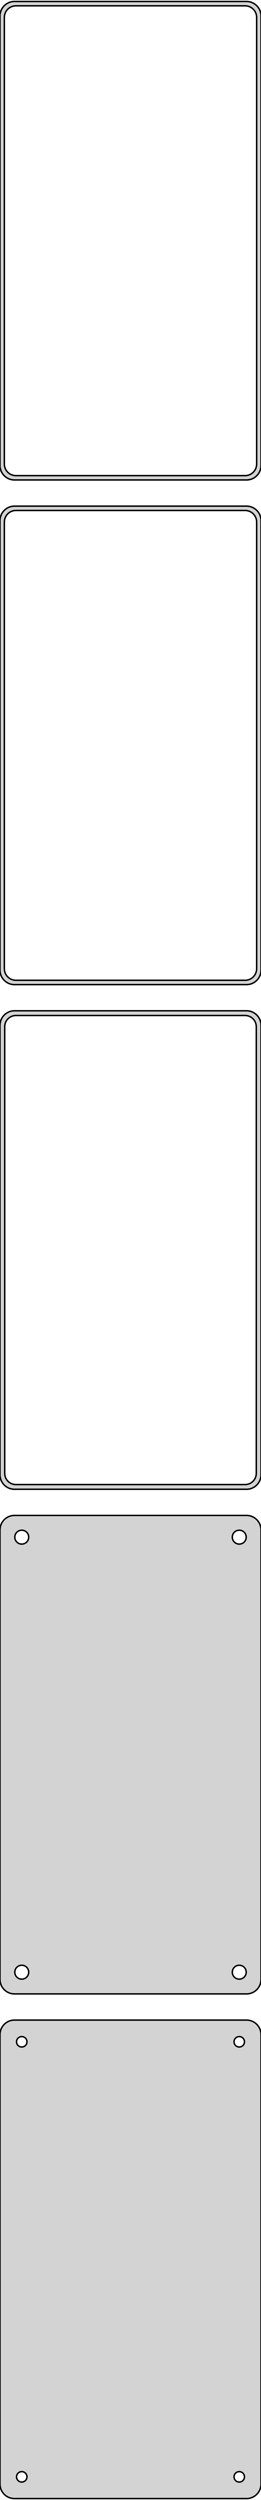<?xml version="1.0" standalone="no"?>
<!DOCTYPE svg PUBLIC "-//W3C//DTD SVG 1.1//EN" "http://www.w3.org/Graphics/SVG/1.1/DTD/svg11.dtd">
<svg width="90mm" height="862mm" viewBox="-45 -1475 90 862" xmlns="http://www.w3.org/2000/svg" version="1.1">
<title>OpenSCAD Model</title>
<path d="
M 40.937,-1309.59 L 41.545,-1309.74 L 42.129,-1309.98 L 42.679,-1310.28 L 43.187,-1310.65 L 43.645,-1311.08
 L 44.045,-1311.56 L 44.382,-1312.09 L 44.649,-1312.66 L 44.843,-1313.26 L 44.961,-1313.87 L 45,-1314.5
 L 45,-1469.5 L 44.961,-1470.13 L 44.843,-1470.74 L 44.649,-1471.34 L 44.382,-1471.91 L 44.045,-1472.44
 L 43.645,-1472.92 L 43.187,-1473.35 L 42.679,-1473.72 L 42.129,-1474.02 L 41.545,-1474.26 L 40.937,-1474.41
 L 40.314,-1474.49 L -40.314,-1474.49 L -40.937,-1474.41 L -41.545,-1474.26 L -42.129,-1474.02 L -42.679,-1473.72
 L -43.187,-1473.35 L -43.645,-1472.92 L -44.045,-1472.44 L -44.382,-1471.91 L -44.649,-1471.34 L -44.843,-1470.74
 L -44.9,-1470.44 L -45,-1470.44 L -45,-1313.56 L -44.9,-1313.56 L -44.843,-1313.26 L -44.649,-1312.66
 L -44.382,-1312.09 L -44.045,-1311.56 L -43.645,-1311.08 L -43.187,-1310.65 L -42.679,-1310.28 L -42.129,-1309.98
 L -41.545,-1309.74 L -40.937,-1309.59 L -40.314,-1309.51 L 40.314,-1309.51 z
M -39.751,-1311.01 L -40.249,-1311.07 L -40.736,-1311.2 L -41.203,-1311.38 L -41.643,-1311.62 L -42.05,-1311.92
 L -42.416,-1312.26 L -42.736,-1312.65 L -43.005,-1313.07 L -43.219,-1313.53 L -43.374,-1314.01 L -43.468,-1314.5
 L -43.5,-1315 L -43.5,-1469 L -43.468,-1469.5 L -43.374,-1469.99 L -43.219,-1470.47 L -43.005,-1470.93
 L -42.736,-1471.35 L -42.416,-1471.74 L -42.05,-1472.08 L -41.643,-1472.38 L -41.203,-1472.62 L -40.736,-1472.8
 L -40.249,-1472.93 L -39.751,-1472.99 L 39.751,-1472.99 L 40.249,-1472.93 L 40.736,-1472.8 L 41.203,-1472.62
 L 41.643,-1472.38 L 42.05,-1472.08 L 42.416,-1471.74 L 42.736,-1471.35 L 43.005,-1470.93 L 43.219,-1470.47
 L 43.374,-1469.99 L 43.468,-1469.5 L 43.5,-1469 L 43.5,-1315 L 43.468,-1314.5 L 43.374,-1314.01
 L 43.219,-1313.53 L 43.005,-1313.07 L 42.736,-1312.65 L 42.416,-1312.26 L 42.05,-1311.92 L 41.643,-1311.62
 L 41.203,-1311.38 L 40.736,-1311.2 L 40.249,-1311.07 L 39.751,-1311.01 z
M 40.937,-1135.59 L 41.545,-1135.74 L 42.129,-1135.98 L 42.679,-1136.28 L 43.187,-1136.65 L 43.645,-1137.08
 L 44.045,-1137.56 L 44.382,-1138.09 L 44.649,-1138.66 L 44.843,-1139.26 L 44.961,-1139.87 L 45,-1140.5
 L 45,-1295.5 L 44.961,-1296.13 L 44.843,-1296.74 L 44.649,-1297.34 L 44.382,-1297.91 L 44.045,-1298.44
 L 43.645,-1298.92 L 43.187,-1299.35 L 42.679,-1299.72 L 42.129,-1300.02 L 41.545,-1300.26 L 40.937,-1300.41
 L 40.314,-1300.49 L -40.314,-1300.49 L -40.937,-1300.41 L -41.545,-1300.26 L -42.129,-1300.02 L -42.679,-1299.72
 L -43.187,-1299.35 L -43.645,-1298.92 L -44.045,-1298.44 L -44.382,-1297.91 L -44.649,-1297.34 L -44.843,-1296.74
 L -44.961,-1296.13 L -45,-1295.5 L -45,-1140.5 L -44.961,-1139.87 L -44.843,-1139.26 L -44.649,-1138.66
 L -44.382,-1138.09 L -44.045,-1137.56 L -43.645,-1137.08 L -43.187,-1136.65 L -42.679,-1136.28 L -42.129,-1135.98
 L -41.545,-1135.74 L -40.937,-1135.59 L -40.314,-1135.51 L 40.314,-1135.51 z
M -39.751,-1137.01 L -40.249,-1137.07 L -40.736,-1137.2 L -41.203,-1137.38 L -41.643,-1137.62 L -42.05,-1137.92
 L -42.416,-1138.26 L -42.736,-1138.65 L -43.005,-1139.07 L -43.219,-1139.53 L -43.374,-1140.01 L -43.468,-1140.5
 L -43.5,-1141 L -43.5,-1295 L -43.468,-1295.5 L -43.374,-1295.99 L -43.219,-1296.47 L -43.005,-1296.93
 L -42.736,-1297.35 L -42.416,-1297.74 L -42.05,-1298.08 L -41.643,-1298.38 L -41.203,-1298.62 L -40.736,-1298.8
 L -40.249,-1298.93 L -39.751,-1298.99 L 39.751,-1298.99 L 40.249,-1298.93 L 40.736,-1298.8 L 41.203,-1298.62
 L 41.643,-1298.38 L 42.05,-1298.08 L 42.416,-1297.74 L 42.736,-1297.35 L 43.005,-1296.93 L 43.219,-1296.47
 L 43.374,-1295.99 L 43.468,-1295.5 L 43.5,-1295 L 43.5,-1141 L 43.468,-1140.5 L 43.374,-1140.01
 L 43.219,-1139.53 L 43.005,-1139.07 L 42.736,-1138.65 L 42.416,-1138.26 L 42.05,-1137.92 L 41.643,-1137.62
 L 41.203,-1137.38 L 40.736,-1137.2 L 40.249,-1137.07 L 39.751,-1137.01 z
M 40.937,-961.589 L 41.545,-961.745 L 42.129,-961.976 L 42.679,-962.278 L 43.187,-962.647 L 43.645,-963.077
 L 44.045,-963.561 L 44.382,-964.091 L 44.649,-964.659 L 44.843,-965.257 L 44.961,-965.873 L 45,-966.5
 L 45,-1121.5 L 44.961,-1122.13 L 44.843,-1122.74 L 44.649,-1123.34 L 44.382,-1123.91 L 44.045,-1124.44
 L 43.645,-1124.92 L 43.187,-1125.35 L 42.679,-1125.72 L 42.129,-1126.02 L 41.545,-1126.26 L 40.937,-1126.41
 L 40.314,-1126.49 L -40.314,-1126.49 L -40.937,-1126.41 L -41.545,-1126.26 L -42.129,-1126.02 L -42.679,-1125.72
 L -43.187,-1125.35 L -43.645,-1124.92 L -44.045,-1124.44 L -44.382,-1123.91 L -44.649,-1123.34 L -44.843,-1122.74
 L -44.961,-1122.13 L -45,-1121.5 L -45,-966.5 L -44.961,-965.873 L -44.843,-965.257 L -44.649,-964.659
 L -44.382,-964.091 L -44.045,-963.561 L -43.645,-963.077 L -43.187,-962.647 L -42.679,-962.278 L -42.129,-961.976
 L -41.545,-961.745 L -40.937,-961.589 L -40.314,-961.51 L 40.314,-961.51 z
M -39.743,-963.135 L -40.226,-963.196 L -40.697,-963.317 L -41.149,-963.496 L -41.575,-963.73 L -41.968,-964.016
 L -42.323,-964.349 L -42.633,-964.724 L -42.894,-965.134 L -43.101,-965.574 L -43.251,-966.037 L -43.342,-966.515
 L -43.373,-967 L -43.373,-1121 L -43.342,-1121.49 L -43.251,-1121.96 L -43.101,-1122.43 L -42.894,-1122.87
 L -42.633,-1123.28 L -42.323,-1123.65 L -41.968,-1123.98 L -41.575,-1124.27 L -41.149,-1124.5 L -40.697,-1124.68
 L -40.226,-1124.8 L -39.743,-1124.86 L 39.743,-1124.86 L 40.226,-1124.8 L 40.697,-1124.68 L 41.149,-1124.5
 L 41.575,-1124.27 L 41.968,-1123.98 L 42.323,-1123.65 L 42.633,-1123.28 L 42.894,-1122.87 L 43.101,-1122.43
 L 43.251,-1121.96 L 43.342,-1121.49 L 43.373,-1121 L 43.373,-967 L 43.342,-966.515 L 43.251,-966.037
 L 43.101,-965.574 L 42.894,-965.134 L 42.633,-964.724 L 42.323,-964.349 L 41.968,-964.016 L 41.575,-963.73
 L 41.149,-963.496 L 40.697,-963.317 L 40.226,-963.196 L 39.743,-963.135 z
M 40.937,-787.589 L 41.545,-787.745 L 42.129,-787.976 L 42.679,-788.278 L 43.187,-788.647 L 43.645,-789.077
 L 44.045,-789.561 L 44.382,-790.091 L 44.649,-790.659 L 44.843,-791.257 L 44.961,-791.873 L 45,-792.5
 L 45,-947.5 L 44.961,-948.127 L 44.843,-948.743 L 44.649,-949.341 L 44.382,-949.909 L 44.045,-950.439
 L 43.645,-950.923 L 43.187,-951.353 L 42.679,-951.722 L 42.129,-952.024 L 41.545,-952.255 L 40.937,-952.411
 L 40.314,-952.49 L -40.314,-952.49 L -40.937,-952.411 L -41.545,-952.255 L -42.129,-952.024 L -42.679,-951.722
 L -43.187,-951.353 L -43.645,-950.923 L -44.045,-950.439 L -44.382,-949.909 L -44.649,-949.341 L -44.843,-948.743
 L -44.961,-948.127 L -45,-947.5 L -45,-792.5 L -44.961,-791.873 L -44.843,-791.257 L -44.649,-790.659
 L -44.382,-790.091 L -44.045,-789.561 L -43.645,-789.077 L -43.187,-788.647 L -42.679,-788.278 L -42.129,-787.976
 L -41.545,-787.745 L -40.937,-787.589 L -40.314,-787.51 L 40.314,-787.51 z
M 37.349,-942.605 L 37.05,-942.643 L 36.758,-942.717 L 36.478,-942.828 L 36.214,-942.974 L 35.97,-943.151
 L 35.751,-943.357 L 35.558,-943.589 L 35.397,-943.844 L 35.269,-944.117 L 35.175,-944.403 L 35.119,-944.699
 L 35.1,-945 L 35.119,-945.301 L 35.175,-945.597 L 35.269,-945.883 L 35.397,-946.156 L 35.558,-946.411
 L 35.751,-946.643 L 35.97,-946.849 L 36.214,-947.026 L 36.478,-947.172 L 36.758,-947.283 L 37.05,-947.357
 L 37.349,-947.395 L 37.651,-947.395 L 37.95,-947.357 L 38.242,-947.283 L 38.522,-947.172 L 38.786,-947.026
 L 39.03,-946.849 L 39.249,-946.643 L 39.442,-946.411 L 39.603,-946.156 L 39.731,-945.883 L 39.825,-945.597
 L 39.881,-945.301 L 39.9,-945 L 39.881,-944.699 L 39.825,-944.403 L 39.731,-944.117 L 39.603,-943.844
 L 39.442,-943.589 L 39.249,-943.357 L 39.03,-943.151 L 38.786,-942.974 L 38.522,-942.828 L 38.242,-942.717
 L 37.95,-942.643 L 37.651,-942.605 z
M -37.651,-942.605 L -37.95,-942.643 L -38.242,-942.717 L -38.522,-942.828 L -38.786,-942.974 L -39.03,-943.151
 L -39.249,-943.357 L -39.442,-943.589 L -39.603,-943.844 L -39.731,-944.117 L -39.825,-944.403 L -39.881,-944.699
 L -39.9,-945 L -39.881,-945.301 L -39.825,-945.597 L -39.731,-945.883 L -39.603,-946.156 L -39.442,-946.411
 L -39.249,-946.643 L -39.03,-946.849 L -38.786,-947.026 L -38.522,-947.172 L -38.242,-947.283 L -37.95,-947.357
 L -37.651,-947.395 L -37.349,-947.395 L -37.05,-947.357 L -36.758,-947.283 L -36.478,-947.172 L -36.214,-947.026
 L -35.97,-946.849 L -35.751,-946.643 L -35.558,-946.411 L -35.397,-946.156 L -35.269,-945.883 L -35.175,-945.597
 L -35.119,-945.301 L -35.1,-945 L -35.119,-944.699 L -35.175,-944.403 L -35.269,-944.117 L -35.397,-943.844
 L -35.558,-943.589 L -35.751,-943.357 L -35.97,-943.151 L -36.214,-942.974 L -36.478,-942.828 L -36.758,-942.717
 L -37.05,-942.643 L -37.349,-942.605 z
M 37.349,-792.605 L 37.05,-792.643 L 36.758,-792.717 L 36.478,-792.828 L 36.214,-792.974 L 35.97,-793.151
 L 35.751,-793.357 L 35.558,-793.589 L 35.397,-793.844 L 35.269,-794.117 L 35.175,-794.403 L 35.119,-794.699
 L 35.1,-795 L 35.119,-795.301 L 35.175,-795.597 L 35.269,-795.883 L 35.397,-796.156 L 35.558,-796.411
 L 35.751,-796.643 L 35.97,-796.849 L 36.214,-797.026 L 36.478,-797.172 L 36.758,-797.283 L 37.05,-797.357
 L 37.349,-797.395 L 37.651,-797.395 L 37.95,-797.357 L 38.242,-797.283 L 38.522,-797.172 L 38.786,-797.026
 L 39.03,-796.849 L 39.249,-796.643 L 39.442,-796.411 L 39.603,-796.156 L 39.731,-795.883 L 39.825,-795.597
 L 39.881,-795.301 L 39.9,-795 L 39.881,-794.699 L 39.825,-794.403 L 39.731,-794.117 L 39.603,-793.844
 L 39.442,-793.589 L 39.249,-793.357 L 39.03,-793.151 L 38.786,-792.974 L 38.522,-792.828 L 38.242,-792.717
 L 37.95,-792.643 L 37.651,-792.605 z
M -37.651,-792.605 L -37.95,-792.643 L -38.242,-792.717 L -38.522,-792.828 L -38.786,-792.974 L -39.03,-793.151
 L -39.249,-793.357 L -39.442,-793.589 L -39.603,-793.844 L -39.731,-794.117 L -39.825,-794.403 L -39.881,-794.699
 L -39.9,-795 L -39.881,-795.301 L -39.825,-795.597 L -39.731,-795.883 L -39.603,-796.156 L -39.442,-796.411
 L -39.249,-796.643 L -39.03,-796.849 L -38.786,-797.026 L -38.522,-797.172 L -38.242,-797.283 L -37.95,-797.357
 L -37.651,-797.395 L -37.349,-797.395 L -37.05,-797.357 L -36.758,-797.283 L -36.478,-797.172 L -36.214,-797.026
 L -35.97,-796.849 L -35.751,-796.643 L -35.558,-796.411 L -35.397,-796.156 L -35.269,-795.883 L -35.175,-795.597
 L -35.119,-795.301 L -35.1,-795 L -35.119,-794.699 L -35.175,-794.403 L -35.269,-794.117 L -35.397,-793.844
 L -35.558,-793.589 L -35.751,-793.357 L -35.97,-793.151 L -36.214,-792.974 L -36.478,-792.828 L -36.758,-792.717
 L -37.05,-792.643 L -37.349,-792.605 z
M 40.937,-613.589 L 41.545,-613.745 L 42.129,-613.976 L 42.679,-614.278 L 43.187,-614.647 L 43.645,-615.077
 L 44.045,-615.561 L 44.382,-616.091 L 44.649,-616.659 L 44.843,-617.257 L 44.961,-617.873 L 45,-618.5
 L 45,-773.5 L 44.961,-774.127 L 44.843,-774.743 L 44.649,-775.341 L 44.382,-775.909 L 44.045,-776.439
 L 43.645,-776.923 L 43.187,-777.353 L 42.679,-777.722 L 42.129,-778.024 L 41.545,-778.255 L 40.937,-778.411
 L 40.314,-778.49 L -40.314,-778.49 L -40.937,-778.411 L -41.545,-778.255 L -42.129,-778.024 L -42.679,-777.722
 L -43.187,-777.353 L -43.645,-776.923 L -44.045,-776.439 L -44.382,-775.909 L -44.649,-775.341 L -44.843,-774.743
 L -44.961,-774.127 L -45,-773.5 L -45,-618.5 L -44.961,-617.873 L -44.843,-617.257 L -44.649,-616.659
 L -44.382,-616.091 L -44.045,-615.561 L -43.645,-615.077 L -43.187,-614.647 L -42.679,-614.278 L -42.129,-613.976
 L -41.545,-613.745 L -40.937,-613.589 L -40.314,-613.51 L 40.314,-613.51 z
M -37.613,-769.204 L -37.837,-769.232 L -38.056,-769.288 L -38.266,-769.371 L -38.465,-769.48 L -38.647,-769.613
 L -38.812,-769.768 L -38.956,-769.942 L -39.077,-770.133 L -39.174,-770.337 L -39.243,-770.552 L -39.286,-770.774
 L -39.3,-771 L -39.286,-771.226 L -39.243,-771.448 L -39.174,-771.663 L -39.077,-771.867 L -38.956,-772.058
 L -38.812,-772.232 L -38.647,-772.387 L -38.465,-772.52 L -38.266,-772.629 L -38.056,-772.712 L -37.837,-772.768
 L -37.613,-772.796 L -37.387,-772.796 L -37.163,-772.768 L -36.944,-772.712 L -36.734,-772.629 L -36.535,-772.52
 L -36.353,-772.387 L -36.188,-772.232 L -36.044,-772.058 L -35.923,-771.867 L -35.826,-771.663 L -35.757,-771.448
 L -35.714,-771.226 L -35.7,-771 L -35.714,-770.774 L -35.757,-770.552 L -35.826,-770.337 L -35.923,-770.133
 L -36.044,-769.942 L -36.188,-769.768 L -36.353,-769.613 L -36.535,-769.48 L -36.734,-769.371 L -36.944,-769.288
 L -37.163,-769.232 L -37.387,-769.204 z
M 37.387,-769.204 L 37.163,-769.232 L 36.944,-769.288 L 36.734,-769.371 L 36.535,-769.48 L 36.353,-769.613
 L 36.188,-769.768 L 36.044,-769.942 L 35.923,-770.133 L 35.826,-770.337 L 35.757,-770.552 L 35.714,-770.774
 L 35.7,-771 L 35.714,-771.226 L 35.757,-771.448 L 35.826,-771.663 L 35.923,-771.867 L 36.044,-772.058
 L 36.188,-772.232 L 36.353,-772.387 L 36.535,-772.52 L 36.734,-772.629 L 36.944,-772.712 L 37.163,-772.768
 L 37.387,-772.796 L 37.613,-772.796 L 37.837,-772.768 L 38.056,-772.712 L 38.266,-772.629 L 38.465,-772.52
 L 38.647,-772.387 L 38.812,-772.232 L 38.956,-772.058 L 39.077,-771.867 L 39.174,-771.663 L 39.243,-771.448
 L 39.286,-771.226 L 39.3,-771 L 39.286,-770.774 L 39.243,-770.552 L 39.174,-770.337 L 39.077,-770.133
 L 38.956,-769.942 L 38.812,-769.768 L 38.647,-769.613 L 38.465,-769.48 L 38.266,-769.371 L 38.056,-769.288
 L 37.837,-769.232 L 37.613,-769.204 z
M -37.613,-619.204 L -37.837,-619.232 L -38.056,-619.288 L -38.266,-619.371 L -38.465,-619.48 L -38.647,-619.613
 L -38.812,-619.768 L -38.956,-619.942 L -39.077,-620.133 L -39.174,-620.337 L -39.243,-620.552 L -39.286,-620.774
 L -39.3,-621 L -39.286,-621.226 L -39.243,-621.448 L -39.174,-621.663 L -39.077,-621.867 L -38.956,-622.058
 L -38.812,-622.232 L -38.647,-622.387 L -38.465,-622.52 L -38.266,-622.629 L -38.056,-622.712 L -37.837,-622.768
 L -37.613,-622.796 L -37.387,-622.796 L -37.163,-622.768 L -36.944,-622.712 L -36.734,-622.629 L -36.535,-622.52
 L -36.353,-622.387 L -36.188,-622.232 L -36.044,-622.058 L -35.923,-621.867 L -35.826,-621.663 L -35.757,-621.448
 L -35.714,-621.226 L -35.7,-621 L -35.714,-620.774 L -35.757,-620.552 L -35.826,-620.337 L -35.923,-620.133
 L -36.044,-619.942 L -36.188,-619.768 L -36.353,-619.613 L -36.535,-619.48 L -36.734,-619.371 L -36.944,-619.288
 L -37.163,-619.232 L -37.387,-619.204 z
M 37.387,-619.204 L 37.163,-619.232 L 36.944,-619.288 L 36.734,-619.371 L 36.535,-619.48 L 36.353,-619.613
 L 36.188,-619.768 L 36.044,-619.942 L 35.923,-620.133 L 35.826,-620.337 L 35.757,-620.552 L 35.714,-620.774
 L 35.7,-621 L 35.714,-621.226 L 35.757,-621.448 L 35.826,-621.663 L 35.923,-621.867 L 36.044,-622.058
 L 36.188,-622.232 L 36.353,-622.387 L 36.535,-622.52 L 36.734,-622.629 L 36.944,-622.712 L 37.163,-622.768
 L 37.387,-622.796 L 37.613,-622.796 L 37.837,-622.768 L 38.056,-622.712 L 38.266,-622.629 L 38.465,-622.52
 L 38.647,-622.387 L 38.812,-622.232 L 38.956,-622.058 L 39.077,-621.867 L 39.174,-621.663 L 39.243,-621.448
 L 39.286,-621.226 L 39.3,-621 L 39.286,-620.774 L 39.243,-620.552 L 39.174,-620.337 L 39.077,-620.133
 L 38.956,-619.942 L 38.812,-619.768 L 38.647,-619.613 L 38.465,-619.48 L 38.266,-619.371 L 38.056,-619.288
 L 37.837,-619.232 L 37.613,-619.204 z
" stroke="black" fill="lightgray" stroke-width="0.5"/>
</svg>
